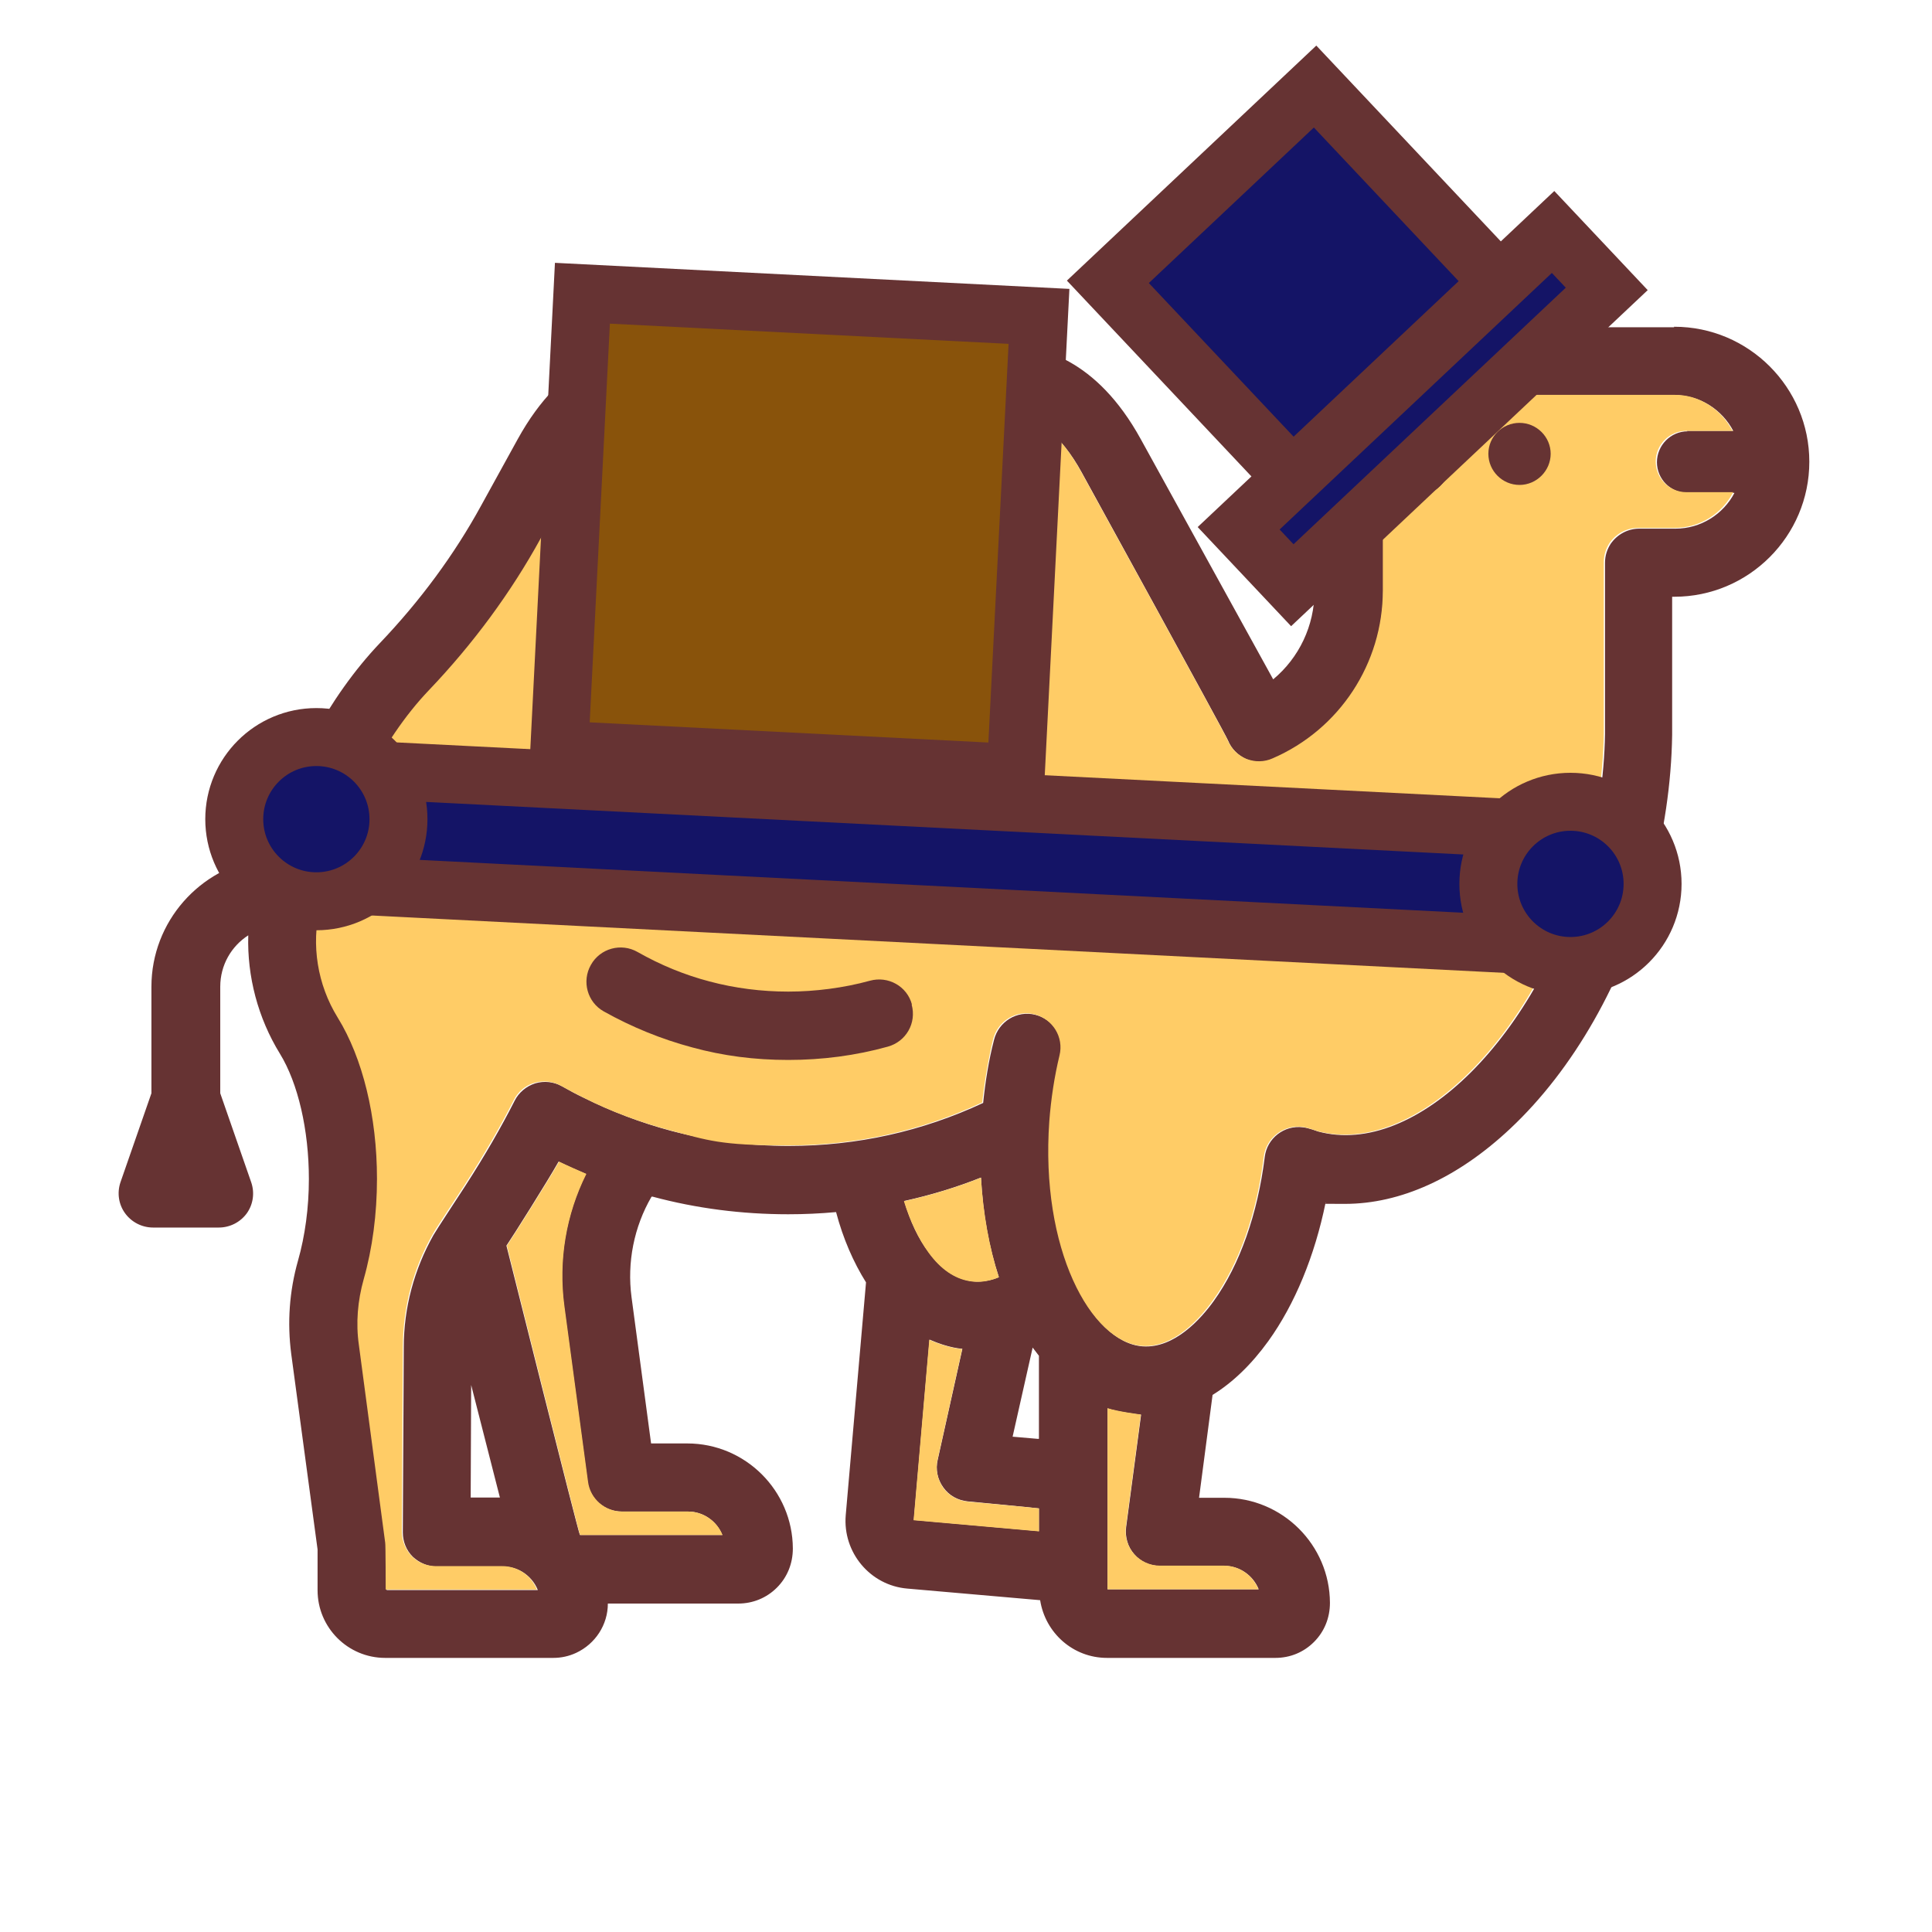 <?xml version="1.0" encoding="UTF-8"?>
<svg xmlns="http://www.w3.org/2000/svg" version="1.1" viewBox="0 0 800 800">
  <defs>
    <style>
      .cls-1, .cls-2, .cls-3 {
        fill: #141466;
      }

      .cls-1, .cls-2, .cls-3, .cls-4 {
        stroke: #633;
      }

      .cls-1, .cls-4 {
        stroke-miterlimit: 10;
        stroke-width: 24px;
      }

      .cls-5 {
        fill: #633;
      }

      .cls-6 {
        fill: #fc6;
      }

      .cls-2 {
        stroke-miterlimit: 10;
        stroke-width: 24px;
      }

      .cls-3 {
        stroke-miterlimit: 10;
        stroke-width: 24px;
      }

      .cls-4 {
        fill: #89530b;
      }
    </style>
  </defs>
  <!-- Generator: Adobe Illustrator 28.7.1, SVG Export Plug-In . SVG Version: 1.2.0 Build 142)  -->
  <g>
    <g id="Capa_1">
      <g>
        <g id="Capa_1-2" data-name="Capa_1">
          <path class="cls-5" d="M207,620.1l-11.9-46.6-.2,46.6h12.1,0ZM240.2,635.6h58.9c-2.3-5.7-7.8-9.7-14.3-9.7h-27.4c-7.1,0-13.1-5.2-14.1-12.3l-9.8-72.9c-2.5-18.7.8-37.8,9.1-54.6-3.8-1.6-7.6-3.3-11.3-5.1-4.5,8-19.3,31.5-21.6,34.8,0,0,29.8,119,30.4,119.7h0ZM413.6,528.8c-4.1-12.4-6.6-26.3-7.4-41.2-10.3,4.1-20.9,7.3-31.8,9.7,2.5,8.4,5.9,15.7,10.2,21.3,5,6.8,10.7,10.7,17,11.8,6.2,1.1,11.6-1.4,12.1-1.6h-.1ZM430.2,595.9v-34.5c-.9-1.1-1.7-2.3-2.6-3.4l-8.3,36.9,10.4.9h.5ZM430.2,634.1v-9.5c-.9-.2-29.4-2.9-29.4-2.9-4.1-.4-7.8-2.4-10.2-5.8-2.4-3.3-3.3-7.5-2.3-11.5l10.2-45.9s-5.5-.2-13.6-3.8l-6.5,74.7,51.7,4.6h0ZM458.6,658.1h62.6c-2.3-5.7-7.8-9.7-14.3-9.7h-26.6c-4.1,0-8-1.7-10.6-4.8-2.7-3-3.9-7.2-3.4-11.2l6.2-46.6c-.5,0-9.9-1.2-13.9-2.6v74.9s0,0,0,0h0ZM698.3,178.4h19.4c-4.6-8.7-13.7-14.8-24.4-14.8h-105.8c-6,0-11.3-3.8-13.3-9.2-3.3-5.2-8.3-9.2-14-11.3-1.4,6.5-.5,13.4,2.8,19.4,4.8,8.7,14,14.2,23.9,14.5,7.8.2,14.1,6.6,13.9,14.5-.2,7.7-6.5,13.9-14.1,13.9h-.3c-4.7,0-9.2-.8-13.6-2v41.3c0,30.2-17.9,57.5-45.6,69.5-3.5,1.6-7.5,1.6-11,.2-3.5-1.5-6.3-4.3-7.7-7.8-1-2.5-60.6-111-60.6-111-8.4-15.3-19.1-24.1-29.5-24.1s-21.1,8.7-29.5,24.1l-8,14.4c-7.6,13.8-21.6,22-37.3,22s-29.7-8.2-37.3-22l-7.9-14.5c-8.4-15.2-19.2-24.1-29.5-24.1s-21.1,8.7-29.5,24.1l-15.1,27.6c-12.3,22.4-28,43.6-46.3,62.9-19.5,20.5-36,53.2-45.1,89.6v.5c-3.7,15.3-1,31.8,7.3,45.4,10.3,16.7,16.3,41.1,16.3,66.8s-1.9,28.9-5.5,41.6c-2.6,9-3.2,18.1-2,27.2l10.9,81.9c0,.6.2,19.4.2,19.4h62.6c-1.3-3.2-3.6-5.9-6.7-7.7-2.3-1.3-4.9-2-7.6-2h-27.4c-3.8,0-7.3-1.5-10.1-4.1-2.7-2.7-4.1-6.3-4.1-10.1l.4-76.8c0-16.2,4.3-32.1,12.3-46.3,1.3-2.3,10.5-16.2,13.2-20.4,8.2-12.7,14.8-24.2,20.4-35.2,1.7-3.4,4.8-6,8.5-7.2,3.7-1.1,7.7-.7,11.1,1.2,3,1.7,6.1,3.4,9.1,4.8,11.5,5.7,23.6,10.3,35.9,13.6,15.9,4.2,32.3,6.3,48.9,6.3,28.2,0,55.2-6,80.5-17.8.9-8.8,2.3-17.6,4.5-26.1,1.9-7.6,9.5-12.3,17.1-10.4s12.3,9.5,10.4,17.1c-2.1,8.8-3.5,17.9-4.2,27.1-3.8,53,17.1,91.6,38.3,93.1,13.1.9,24.1-11.4,29.4-18.8,10.8-15,18.2-36.2,21.1-59.6.9-7.7,8-13.3,15.8-12.3,2.3.2,6.2,1.7,6.2,1.7,40.6,11.1,91.4-39.5,110.9-110.5,5-18.2,7.7-36.4,8-54.1v-70.9c0-3,.9-5.6,2.4-7.9,2.6-3.7,6.9-6.2,11.8-6.2h15c10.5,0,19.8-6,24.4-14.8h-19.4c-7,0-12.7-5.7-12.7-12.7s5.7-12.8,12.7-12.8h0l-.5-.2ZM693.3,135.3c30.8,0,55.9,25.1,55.9,55.9s-25.1,55.9-55.9,55.9h-.9v57.2c-.3,20.2-3.4,40.7-9,61.2-11.3,41.2-31.9,77.3-58,101.8-21.8,20.5-45.5,31.2-68.5,31.2s-5.4-.2-8-.5c-4.5,22-12.7,42-23.7,57.3-7,9.7-14.8,17.2-23.1,22.3l-5.6,42.6h10.5c24,0,43.6,19.5,43.7,43.5,0,6.2-2.3,11.9-6.6,16.2s-9.9,6.6-16,6.6h-69.7c-14.1,0-25.6-10.4-27.7-23.9l-55-4.8c-15.4-1.3-26.8-15-25.5-30.4l8.4-96.4c-5.2-8.3-9.5-18.1-12.4-29.1-6.6.6-13.2.9-19.8.9-19.1,0-38-2.4-56.2-7.3h-.4c-7.3,12.5-10.2,27.3-8.3,41.6l8.1,60.6h15c24,0,43.6,19.5,43.7,43.5,0,6.2-2.3,11.9-6.6,16.2s-10,6.6-16,6.6h-54c0,8.8-5.2,16.7-13.1,20.4-3,1.4-6.2,2.1-9.5,2.1h-69.6c-15.5,0-28-12.6-28-28v-16.9l-10.9-80.9c-1.7-13-.8-26,2.8-38.7,2.9-10.2,4.5-21.9,4.5-33.8,0-20.3-4.5-39.7-12-51.9-9.1-14.8-13.6-32-13.1-49-7,4.5-11.6,12.3-11.6,21.3v44.1l12.8,36.8c1.5,4.3.9,9.1-1.8,12.9-2.7,3.7-7,5.9-11.6,5.9h-27.2c-4.6,0-8.9-2.2-11.6-5.9s-3.4-8.5-1.9-12.9l12.8-36.8v-44.1c0-27,20.1-49.4,46.1-53.1,10.8-36.1,27.7-67.3,48.4-89.1,16.7-17.5,30.9-36.7,42-57l15.2-27.6c18.6-33.7,42-38.7,54.3-38.7s15.1,1.3,24.8,6.7c9.7,5.5,20.2,15.2,29.5,32l8,14.5c3.7,6.6,9.9,7.3,12.4,7.3s8.8-.7,12.4-7.3l8-14.4c18.6-33.7,42-38.7,54.3-38.7s35.8,5,54.3,38.7l54.8,99.4c10.7-8.9,17.1-22.2,17.1-36.5v-59.3c-2.3-2.8-4.5-5.8-6.2-9.1-9.7-17.5-9.2-39.1,1.1-56.2,2.7-4.4,7.3-7,12.4-6.9,17.3.4,33.3,8.7,43.6,22.2h98v-.2Z"/>
          <path class="cls-6" d="M717.7,178.4h-19.4c-7,0-12.7,5.7-12.7,12.7s5.7,12.7,12.7,12.7h19.4c-4.6,8.8-13.7,14.8-24.4,14.8h-15c-4.9,0-9.2,2.5-11.8,6.2-1.5,2.3-2.4,5-2.4,7.9v71c-.3,17.7-3,35.9-8,54.1-19.4,71-70.2,121.6-110.8,110.5,0,0-4-1.5-6.2-1.7-7.7-.9-14.8,4.6-15.8,12.3-2.8,23.4-10.3,44.6-21.1,59.6-5.3,7.4-16.2,19.8-29.4,18.8-21.2-1.6-42.1-40.2-38.3-93.1.7-9.2,2.1-18.4,4.2-27.1,1.9-7.6-2.8-15.2-10.4-17.1s-15.2,2.8-17.1,10.4c-2,8.4-3.5,17.2-4.5,26.1-25.2,11.8-52.3,17.8-80.5,17.8s-33-2.1-48.9-6.3c-12.3-3.3-24.5-7.8-35.9-13.6-3-1.5-6.1-3.1-9.1-4.8-3.4-1.9-7.3-2.3-11.1-1.2-3.7,1.1-6.8,3.7-8.5,7.2-5.5,10.9-12.2,22.4-20.4,35.2-2.7,4.2-12,18.1-13.2,20.4-8,14.1-12.2,30.1-12.3,46.3l-.4,76.8c0,3.7,1.5,7.3,4.1,10.1,2.7,2.7,6.2,4.1,10.1,4.1h27.4c2.7,0,5.3.7,7.6,2,3.1,1.7,5.4,4.5,6.7,7.7h-62.6s0-18.8-.2-19.4l-10.9-81.9c-1.3-9.1-.5-18.3,2-27.2,3.6-12.7,5.5-27,5.5-41.6,0-25.7-5.9-50-16.3-66.8-8.4-13.6-11-30.1-7.3-45.4v-.5c9.1-36.4,25.5-69.1,45.1-89.6,18.4-19.3,34-40.5,46.3-62.9l15.2-27.6c8.4-15.3,19.1-24.1,29.5-24.1s21.1,8.7,29.5,24.1l8,14.5c7.6,13.8,21.6,22,37.3,22s29.7-8.2,37.3-22l8-14.4c8.4-15.3,19.1-24.1,29.5-24.1s21.1,8.7,29.5,24.1c0,0,59.6,108.4,60.6,111,1.4,3.5,4.2,6.3,7.7,7.8,3.5,1.4,7.5,1.4,11-.2,27.7-12,45.6-39.3,45.6-69.5v-41.2c4.4,1.2,8.9,1.9,13.6,2h.3c7.7,0,14-6.2,14.1-13.9.2-7.8-6-14.3-13.9-14.5-9.9-.2-19.1-5.8-23.9-14.5-3.3-5.9-4.2-12.9-2.8-19.4,5.7,2.1,10.7,6,14,11.3,2,5.4,7.3,9.2,13.3,9.2h105.8c10.3-.2,19.5,5.9,24.1,14.6h0l.5.3Z"/>
          <path class="cls-5" d="M629.2,175.1c7.1,0,12.9,5.8,12.9,12.8s-5.8,12.9-12.9,12.9-12.9-5.8-12.9-12.9,5.8-12.8,12.9-12.8Z"/>
          <path class="cls-6" d="M521.2,658.1h-62.6v-75c3.9,1.3,13.3,2.6,13.8,2.6l-6.2,46.6c-.5,4.1.7,8.1,3.4,11.2,2.7,3,6.6,4.8,10.6,4.8h26.6c6.5,0,12,4.1,14.3,9.8h.1ZM430.2,624.6v9.5l-51.9-4.6,6.5-74.7c8.2,3.6,13.6,3.8,13.6,3.8l-10.2,45.9c-.9,4,0,8.1,2.3,11.5,2.4,3.3,6.1,5.4,10.2,5.8,0,0,28.5,2.6,29.5,2.8ZM406.2,487.7c.9,14.8,3.4,28.7,7.4,41.2-.5.2-5.9,2.7-12.1,1.6-6.2-1-12-4.9-17-11.8-4.1-5.6-7.6-12.9-10.2-21.3,10.8-2.4,21.5-5.6,31.8-9.7h.1Z"/>
          <path class="cls-5" d="M377.5,416c2.1,7.6-2.3,15.3-9.9,17.4-13.3,3.7-27.2,5.5-41.2,5.5s-27-1.7-39.8-5.2c-12.7-3.4-25-8.4-36.6-14.9-6.8-3.8-9.2-12.5-5.3-19.3,3.8-6.8,12.5-9.2,19.3-5.3,9.5,5.4,19.5,9.5,29.8,12.2,10.5,2.8,21.6,4.2,32.6,4.2s22.9-1.5,33.8-4.5c7.6-2.1,15.4,2.3,17.4,9.8h0Z"/>
          <path class="cls-6" d="M299.1,635.6h-58.9c-.5-.7-30.3-119.8-30.3-119.8,2.3-3.4,17.1-26.8,21.6-34.8,3.7,1.8,7.5,3.4,11.3,5.1-8.4,16.8-11.6,35.9-9.1,54.6l9.8,72.9c.9,7,7,12.3,14.1,12.3h27.4c6.3,0,12,4.1,14.2,9.8h-.1Z"/>
        </g>
        <g id="Capa_2">
          <rect class="cls-2" x="490" y="57.5" width="117.9" height="138" transform="translate(62.7 410.9) rotate(-43.3)"/>
          <rect class="cls-2" x="499.7" y="153" width="178.9" height="32.4" transform="translate(44.3 450.1) rotate(-43.3)"/>
          <rect class="cls-1" x="371.5" y="89.5" width="48.1" height="531.5" rx="12.6" ry="12.6" transform="translate(20.8 732.3) rotate(-87.1)"/>
          <circle class="cls-3" cx="131" cy="339.2" r="34"/>
          <circle class="cls-3" cx="650.3" cy="366" r="34"/>
          <rect class="cls-4" x="236.2" y="126.1" width="189.3" height="189.3" transform="translate(93.7 540) rotate(-87.1)"/>
        </g>
      </g>
    </g>
  </g>
</svg>